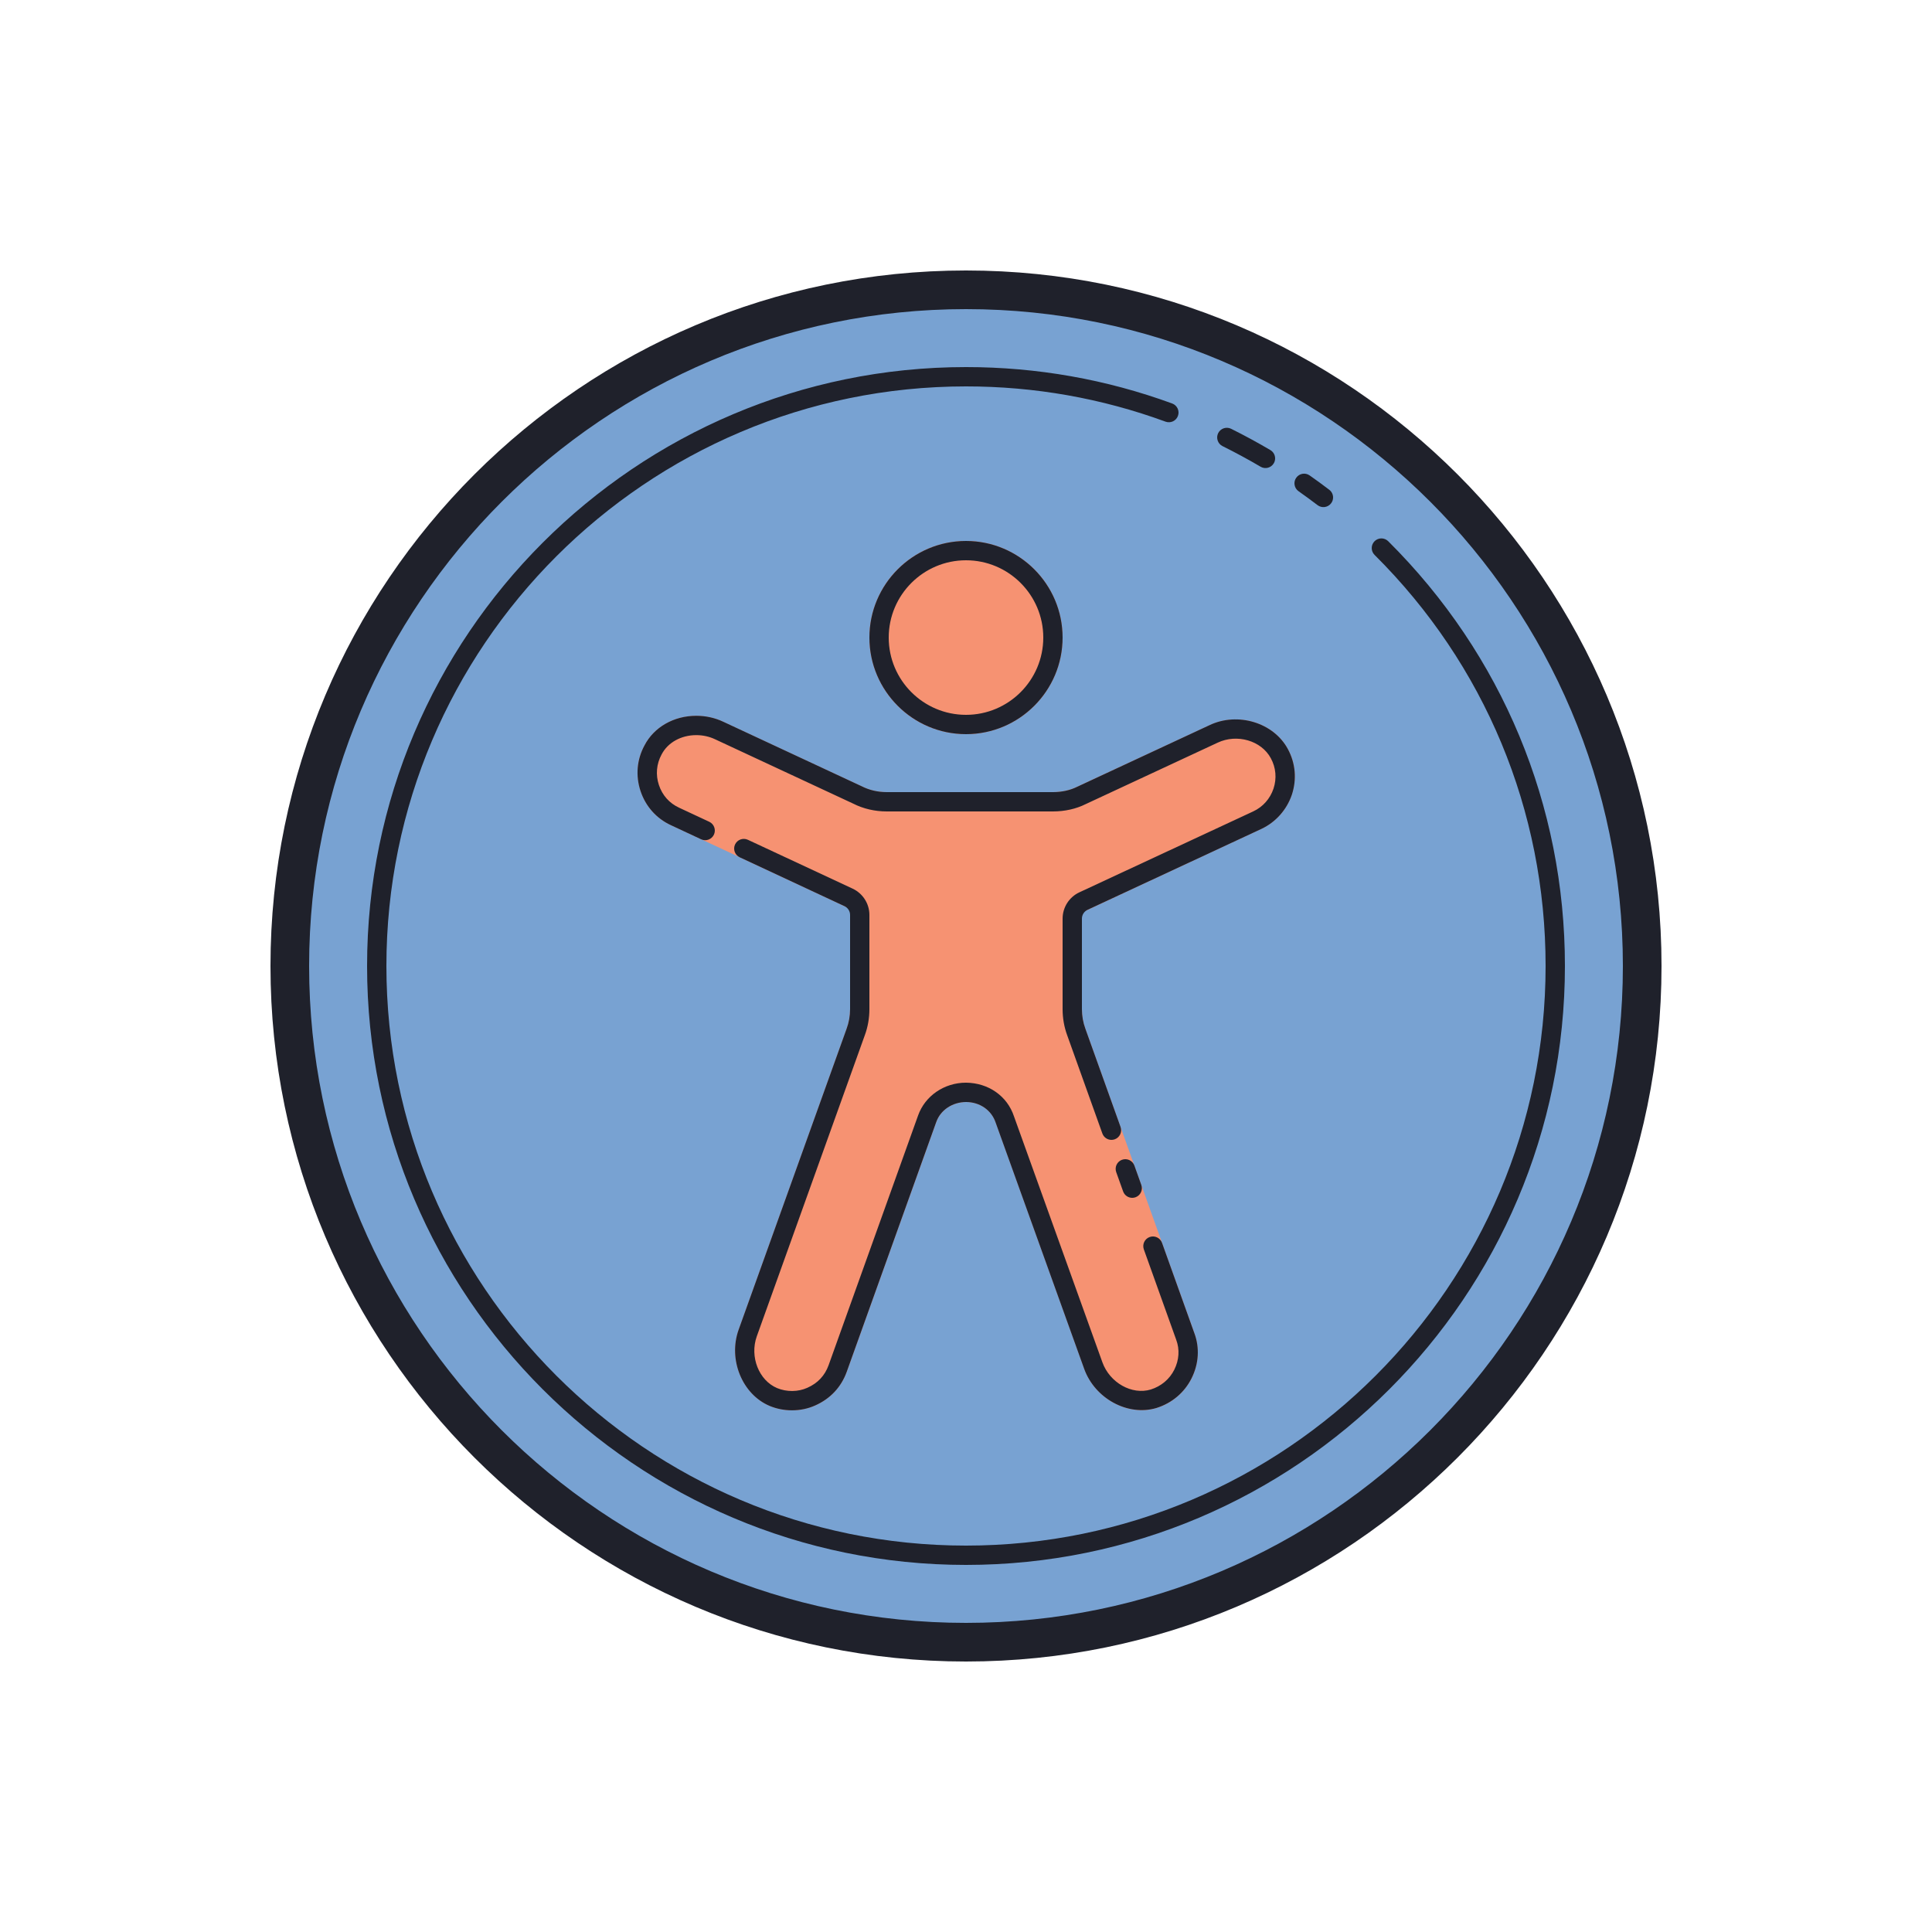 <svg xmlns="http://www.w3.org/2000/svg"  viewBox="0 0 100 100" width="100px" height="100px"><path fill="#78a2d2" d="M50 15A35 35 0 1 0 50 85A35 35 0 1 0 50 15Z"/><path fill="#f69272" d="M66.86,41.14c-0.26,0.78-0.83,1.42-1.57,1.76L56,47.23v5c0,0.35,0.06,0.69,0.18,1.02L61.82,69 c0.28,0.76,0.23,1.59-0.14,2.34c-0.37,0.74-1.02,1.29-1.82,1.54c-1.48,0.44-3.19-0.49-3.74-2.03l-4.58-12.74 c-0.22-0.65-0.81-1.06-1.53-1.07c-0.71,0-1.33,0.42-1.55,1.04L43.83,71c-0.29,0.8-0.85,1.4-1.64,1.75c-0.37,0.16-0.78,0.25-1.2,0.25 c-0.39,0-0.79-0.08-1.15-0.23c-1.42-0.6-2.16-2.4-1.61-3.94l5.59-15.58c0.12-0.33,0.18-0.67,0.18-1.02v-5.19l-9.27-4.33 c-0.75-0.34-1.31-0.97-1.57-1.76c-0.27-0.8-0.2-1.64,0.2-2.37c0.49-0.94,1.52-1.53,2.68-1.53c0.49,0,0.97,0.11,1.39,0.31l7.17,3.34 c0.4,0.2,0.84,0.3,1.3,0.3h8.6c0.46,0,0.89-0.1,1.26-0.28l6.84-3.18c1.46-0.7,3.33-0.14,4.06,1.23 C67.06,39.5,67.13,40.34,66.86,41.14z"/><path fill="#f69272" d="M50 28A5 5 0 1 0 50 38A5 5 0 1 0 50 28Z"/><path fill="#1f212b" d="M57.529,59c-0.205,0-0.397-0.127-0.471-0.331l-1.819-5.08C55.081,53.16,55,52.701,55,52.23v-4.683 c0-0.581,0.34-1.115,0.867-1.36l9.002-4.19c0.497-0.232,0.869-0.65,1.047-1.177c0.175-0.526,0.127-1.086-0.137-1.572 c-0.49-0.915-1.751-1.281-2.755-0.807l-6.834,3.182C55.702,41.867,55.113,42,54.5,42h-8.6c-0.618,0-1.219-0.14-1.737-0.404 l-7.154-3.333c-0.296-0.14-0.63-0.213-0.969-0.213c-0.788,0-1.477,0.384-1.796,1.001c-0.268,0.493-0.315,1.053-0.139,1.581 c0.178,0.535,0.54,0.941,1.044,1.174l1.562,0.729c0.25,0.117,0.358,0.414,0.242,0.665c-0.117,0.25-0.414,0.361-0.665,0.241 l-1.56-0.729c-0.749-0.345-1.309-0.972-1.573-1.765c-0.265-0.794-0.192-1.635,0.205-2.366c0.488-0.942,1.516-1.532,2.68-1.532 c0.486,0,0.968,0.106,1.394,0.308l7.167,3.34C44.996,40.898,45.439,41,45.9,41h8.6c0.458,0,0.893-0.096,1.256-0.277l6.843-3.186 c1.465-0.701,3.329-0.134,4.062,1.236c0.395,0.731,0.468,1.571,0.204,2.365c-0.264,0.778-0.837,1.42-1.573,1.765l-9.003,4.19 C56.113,47.176,56,47.354,56,47.548v4.683c0,0.353,0.06,0.694,0.179,1.017L58,58.331c0.093,0.261-0.042,0.547-0.302,0.64 C57.642,58.99,57.585,59,57.529,59z"/><path fill="#1f212b" d="M40.994 72.998c-.394 0-.79-.075-1.155-.227-1.422-.598-2.158-2.401-1.61-3.939l5.59-15.581C43.94 52.925 44 52.583 44 52.23v-4.874c0-.193-.114-.371-.29-.453l-5.422-2.529c-.25-.117-.358-.414-.242-.664.117-.251.414-.359.665-.242l5.423 2.529C44.661 46.244 45 46.777 45 47.356v4.874c0 .471-.081.93-.241 1.362l-5.588 15.576c-.376 1.055.106 2.282 1.053 2.68.497.205 1.082.2 1.561-.015.54-.237.91-.632 1.104-1.173l4.63-12.92c.359-1.017 1.356-1.701 2.48-1.701 1.171.012 2.136.696 2.484 1.742l4.576 12.729c.38 1.06 1.527 1.706 2.504 1.411.538-.169.972-.533 1.218-1.025.251-.502.286-1.053.099-1.551l-1.675-4.677c-.093-.261.042-.547.302-.64.257-.093.545.041.639.302l1.672 4.67c.283.755.233 1.59-.144 2.343-.369.737-1.014 1.282-1.818 1.534-1.476.441-3.186-.484-3.74-2.029l-4.58-12.739c-.215-.646-.812-1.062-1.524-1.069-.715 0-1.334.417-1.553 1.037l-4.631 12.922c-.286.798-.853 1.403-1.639 1.749C41.821 72.914 41.408 72.998 40.994 72.998zM58.604 62c-.205 0-.397-.127-.471-.331l-.358-1c-.093-.26.042-.547.302-.64.257-.093.546.041.639.302l.358 1c.093.26-.042.547-.302.64C58.716 61.99 58.66 62 58.604 62z"/><path fill="#1f212b" d="M50,14c-19.851,0-36,16.149-36,36s16.149,36,36,36s36-16.149,36-36S69.851,14,50,14z M50,84 c-18.748,0-34-15.252-34-34s15.252-34,34-34s34,15.252,34,34S68.748,84,50,84z"/><path fill="#1f212b" d="M71.853,28.013c-0.196-0.194-0.512-0.194-0.707,0.002s-0.194,0.513,0.002,0.707 C76.856,34.396,80,41.952,80,50c0,16.542-13.458,30-30,30S20,66.542,20,50s13.458-30,30-30c3.55,0,7.025,0.614,10.328,1.825 c0.261,0.094,0.547-0.037,0.642-0.298c0.095-0.259-0.038-0.546-0.297-0.642C57.259,19.635,53.668,19,50,19 c-17.093,0-31,13.906-31,31s13.907,31,31,31s31-13.906,31-31C81,41.684,77.751,33.875,71.853,28.013z"/><path fill="#1f212b" d="M63.277 23.091c.669.332 1.331.69 1.969 1.066.237.141.544.062.685-.177C65.978 23.9 66 23.813 66 23.727c0-.171-.088-.338-.246-.431-.658-.388-1.342-.759-2.031-1.102-.248-.122-.548-.021-.671.226C62.931 22.665 63.029 22.967 63.277 23.091zM68.196 26.146c.22.167.533.126.701-.094C68.967 25.962 69 25.855 69 25.749c0-.15-.067-.299-.196-.397-.333-.255-.673-.503-1.017-.744-.226-.159-.537-.104-.696.122-.158.225-.104.537.122.696C67.545 25.659 67.873 25.899 68.196 26.146zM50 38c-2.757 0-5-2.243-5-5s2.243-5 5-5 5 2.243 5 5S52.757 38 50 38zM50 29c-2.206 0-4 1.794-4 4s1.794 4 4 4 4-1.794 4-4S52.206 29 50 29z"/></svg>